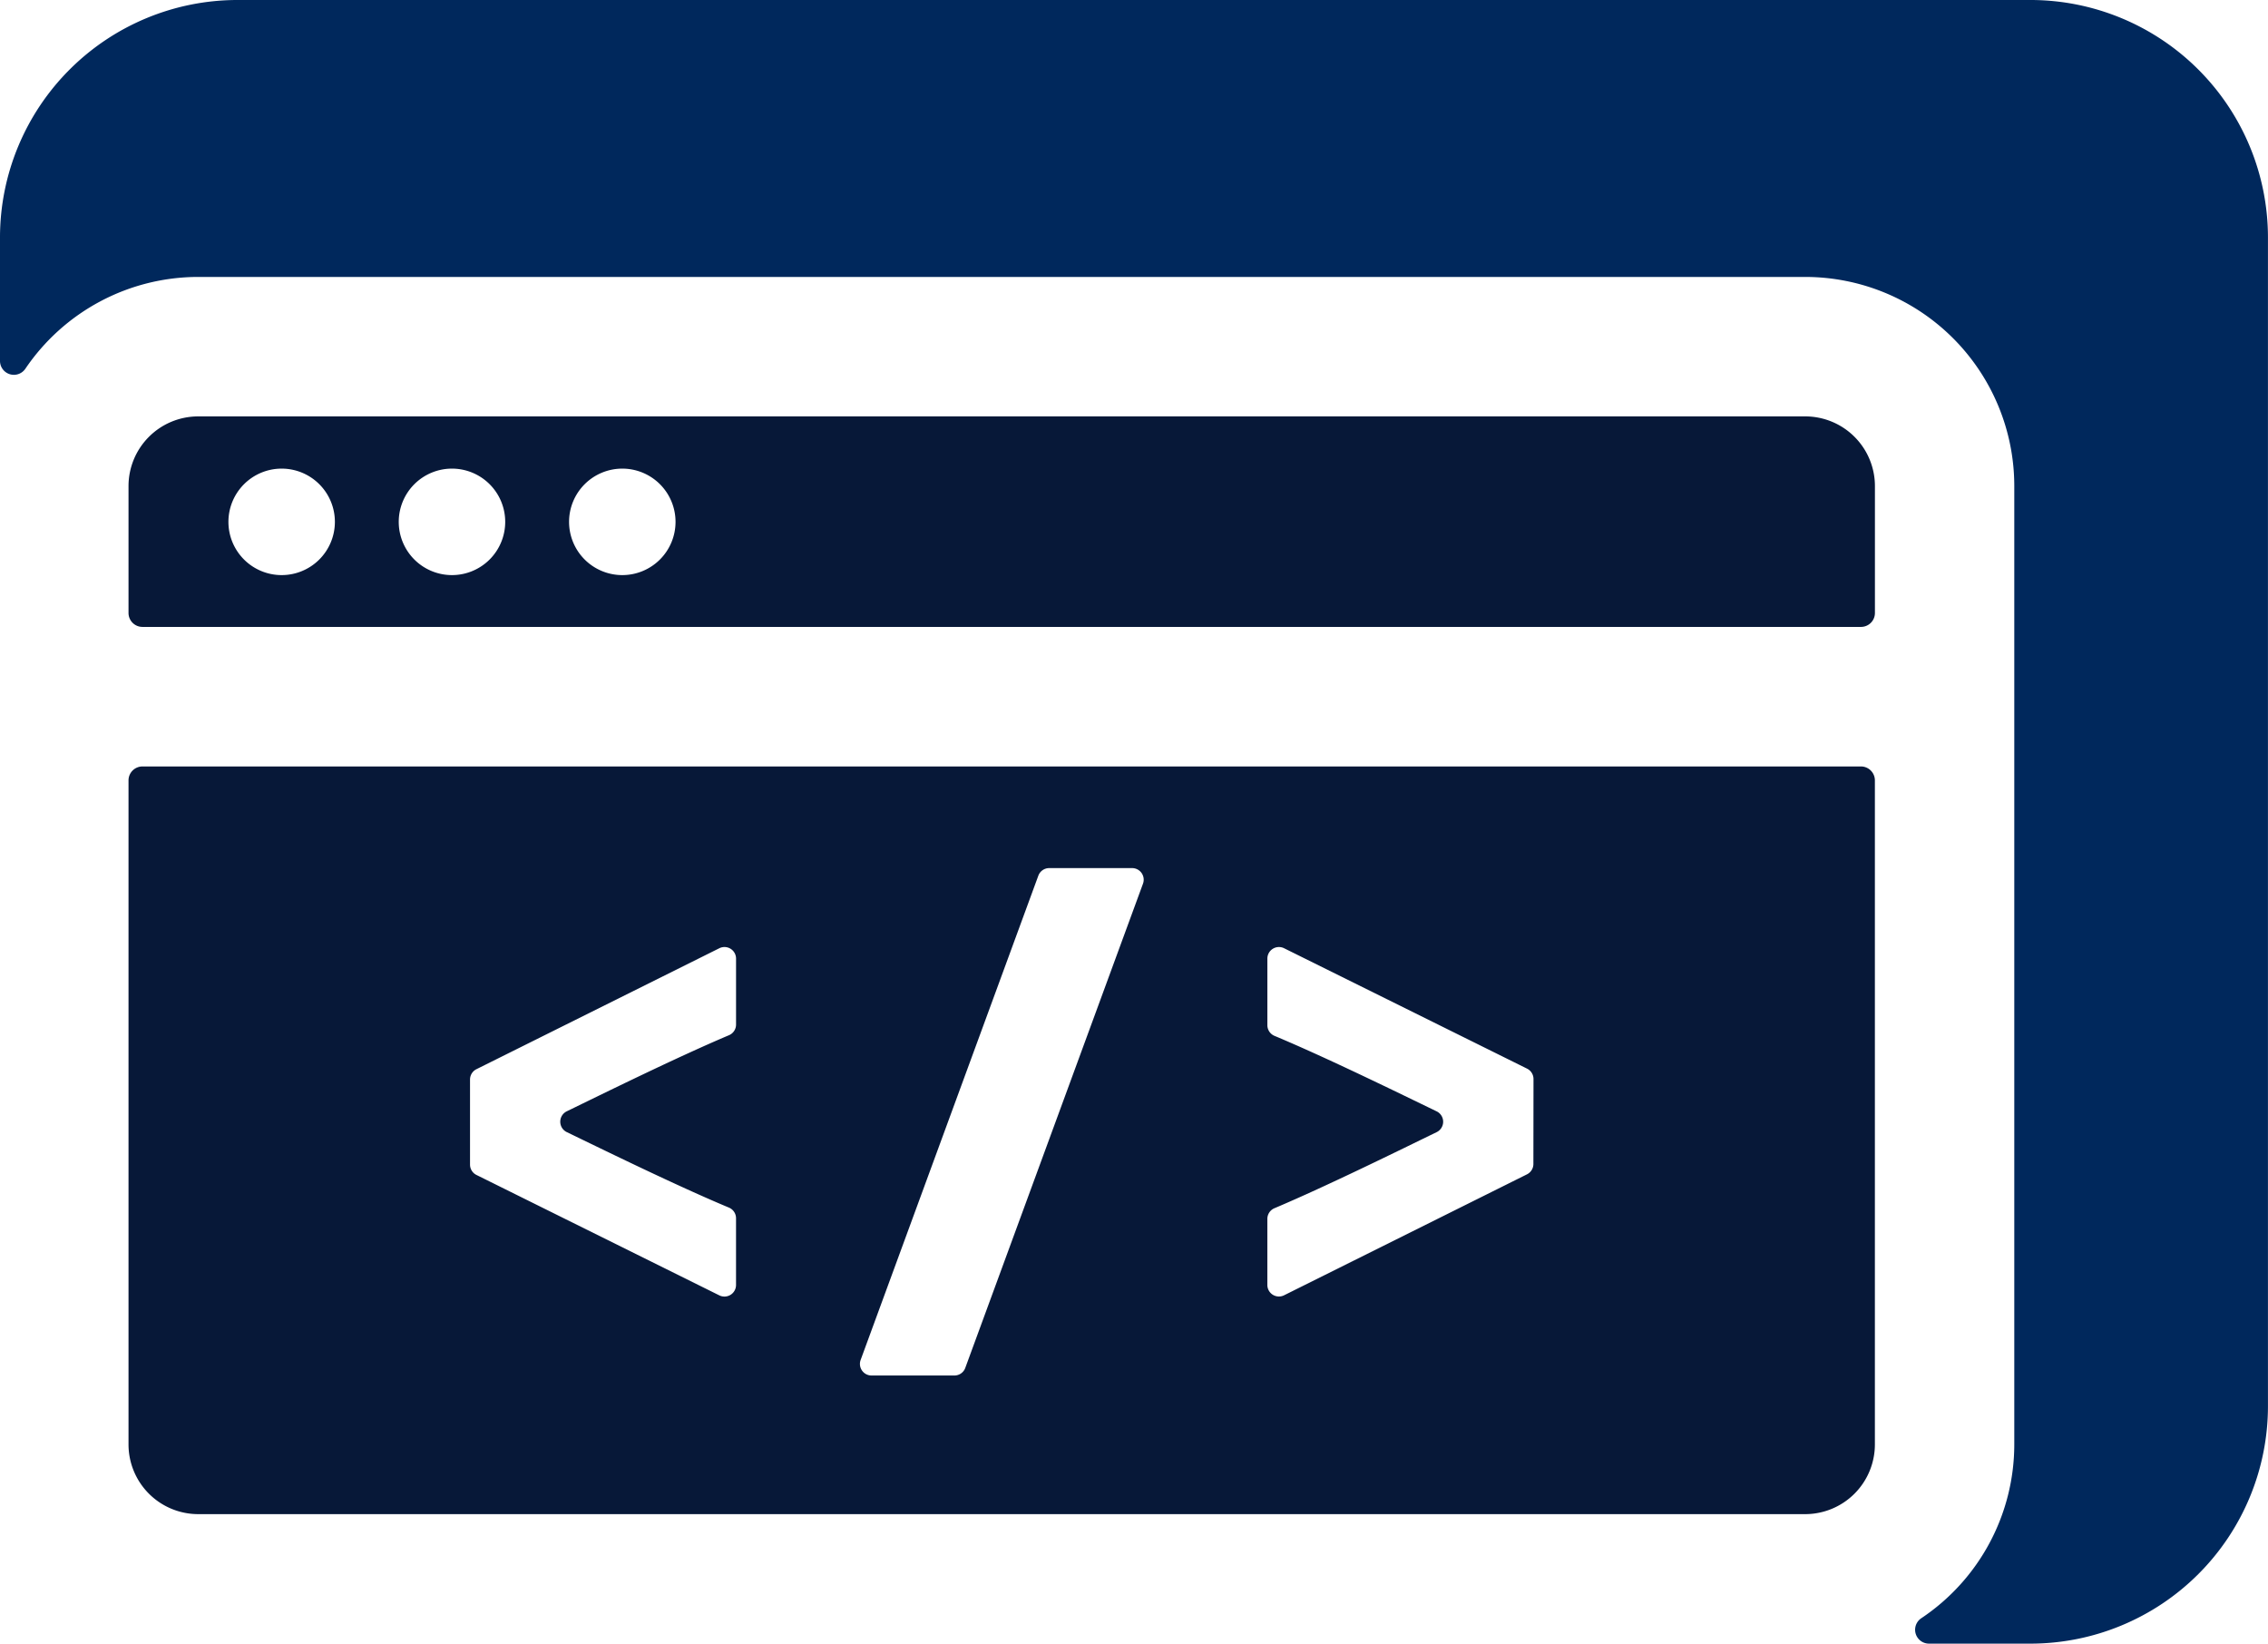 <svg id="Textos_banners" data-name="Textos banners" xmlns="http://www.w3.org/2000/svg" viewBox="0 0 1051.96 762.29"><defs><style>.cls-1{fill:#00285c;}.cls-2{fill:#071838;}</style></defs><path class="cls-1" d="M2017.5,779.71H1185.91A110.19,110.19,0,0,0,1075.72,889.9v57.18a6.44,6.44,0,0,0,11.77,3.64,96.84,96.84,0,0,1,80.18-42.57H1913a97,97,0,0,1,97,97V1449.6a97,97,0,0,1-43.12,80.61,6.43,6.43,0,0,0,3.59,11.79h47a110.19,110.19,0,0,0,110.19-110.19V889.9A110.19,110.19,0,0,0,2017.5,779.71Z" transform="translate(-1075.72 -779.71)"/><path class="cls-2" d="M1938.89,1135.18H1141.8a6.47,6.47,0,0,0-6.47,6.47V1449.6a32.34,32.34,0,0,0,32.34,32.34H1913a32.34,32.34,0,0,0,32.34-32.34V1141.65A6.47,6.47,0,0,0,1938.89,1135.18Zm-521.77,119.7a5.35,5.35,0,0,1-3.29,4.95c-24.4,10.32-58.32,27.07-75.21,35.28a5.36,5.36,0,0,0,0,9.66c16.89,8.16,50.79,24.81,75.19,35a5.36,5.36,0,0,1,3.3,5v30.89a5.37,5.37,0,0,1-7.75,4.82l-112.63-55.84a5.36,5.36,0,0,1-3-4.81v-39.45a5.37,5.37,0,0,1,3-4.81l112.63-56.08a5.37,5.37,0,0,1,7.76,4.82Zm188.75-65.33-82.43,224.57a5.37,5.37,0,0,1-5,3.53h-38.53a5.38,5.38,0,0,1-5-7.23l82.42-224.58a5.38,5.38,0,0,1,5-3.52h38.52A5.38,5.38,0,0,1,1605.87,1189.55Zm181.08,130a5.38,5.38,0,0,1-3,4.81l-112.63,56.08a5.37,5.37,0,0,1-7.77-4.81v-30.57a5.39,5.39,0,0,1,3.3-5c24.39-10.31,58.32-27.06,75.21-35.27a5.36,5.36,0,0,0,0-9.66c-16.89-8.16-50.8-24.81-75.19-35a5.39,5.39,0,0,1-3.31-5V1224.3a5.37,5.37,0,0,1,7.76-4.81L1784,1275.32a5.39,5.39,0,0,1,3,4.82Z" transform="translate(-1075.72 -779.71)"/><path class="cls-2" d="M1945.36,1005.16A32.33,32.33,0,0,0,1913,972.83H1167.67a32.33,32.33,0,0,0-32.34,32.33V1064a6.47,6.47,0,0,0,6.47,6.46h797.09a6.46,6.46,0,0,0,6.47-6.46Zm-739,41.27a24.69,24.69,0,1,1,24.69-24.69A24.69,24.69,0,0,1,1206.37,1046.43Zm79,0a24.69,24.69,0,1,1,24.69-24.69A24.69,24.69,0,0,1,1285.37,1046.43Zm79,0a24.69,24.69,0,1,1,24.69-24.69A24.69,24.69,0,0,1,1364.37,1046.43Z" transform="translate(-1075.72 -779.71)"/></svg>